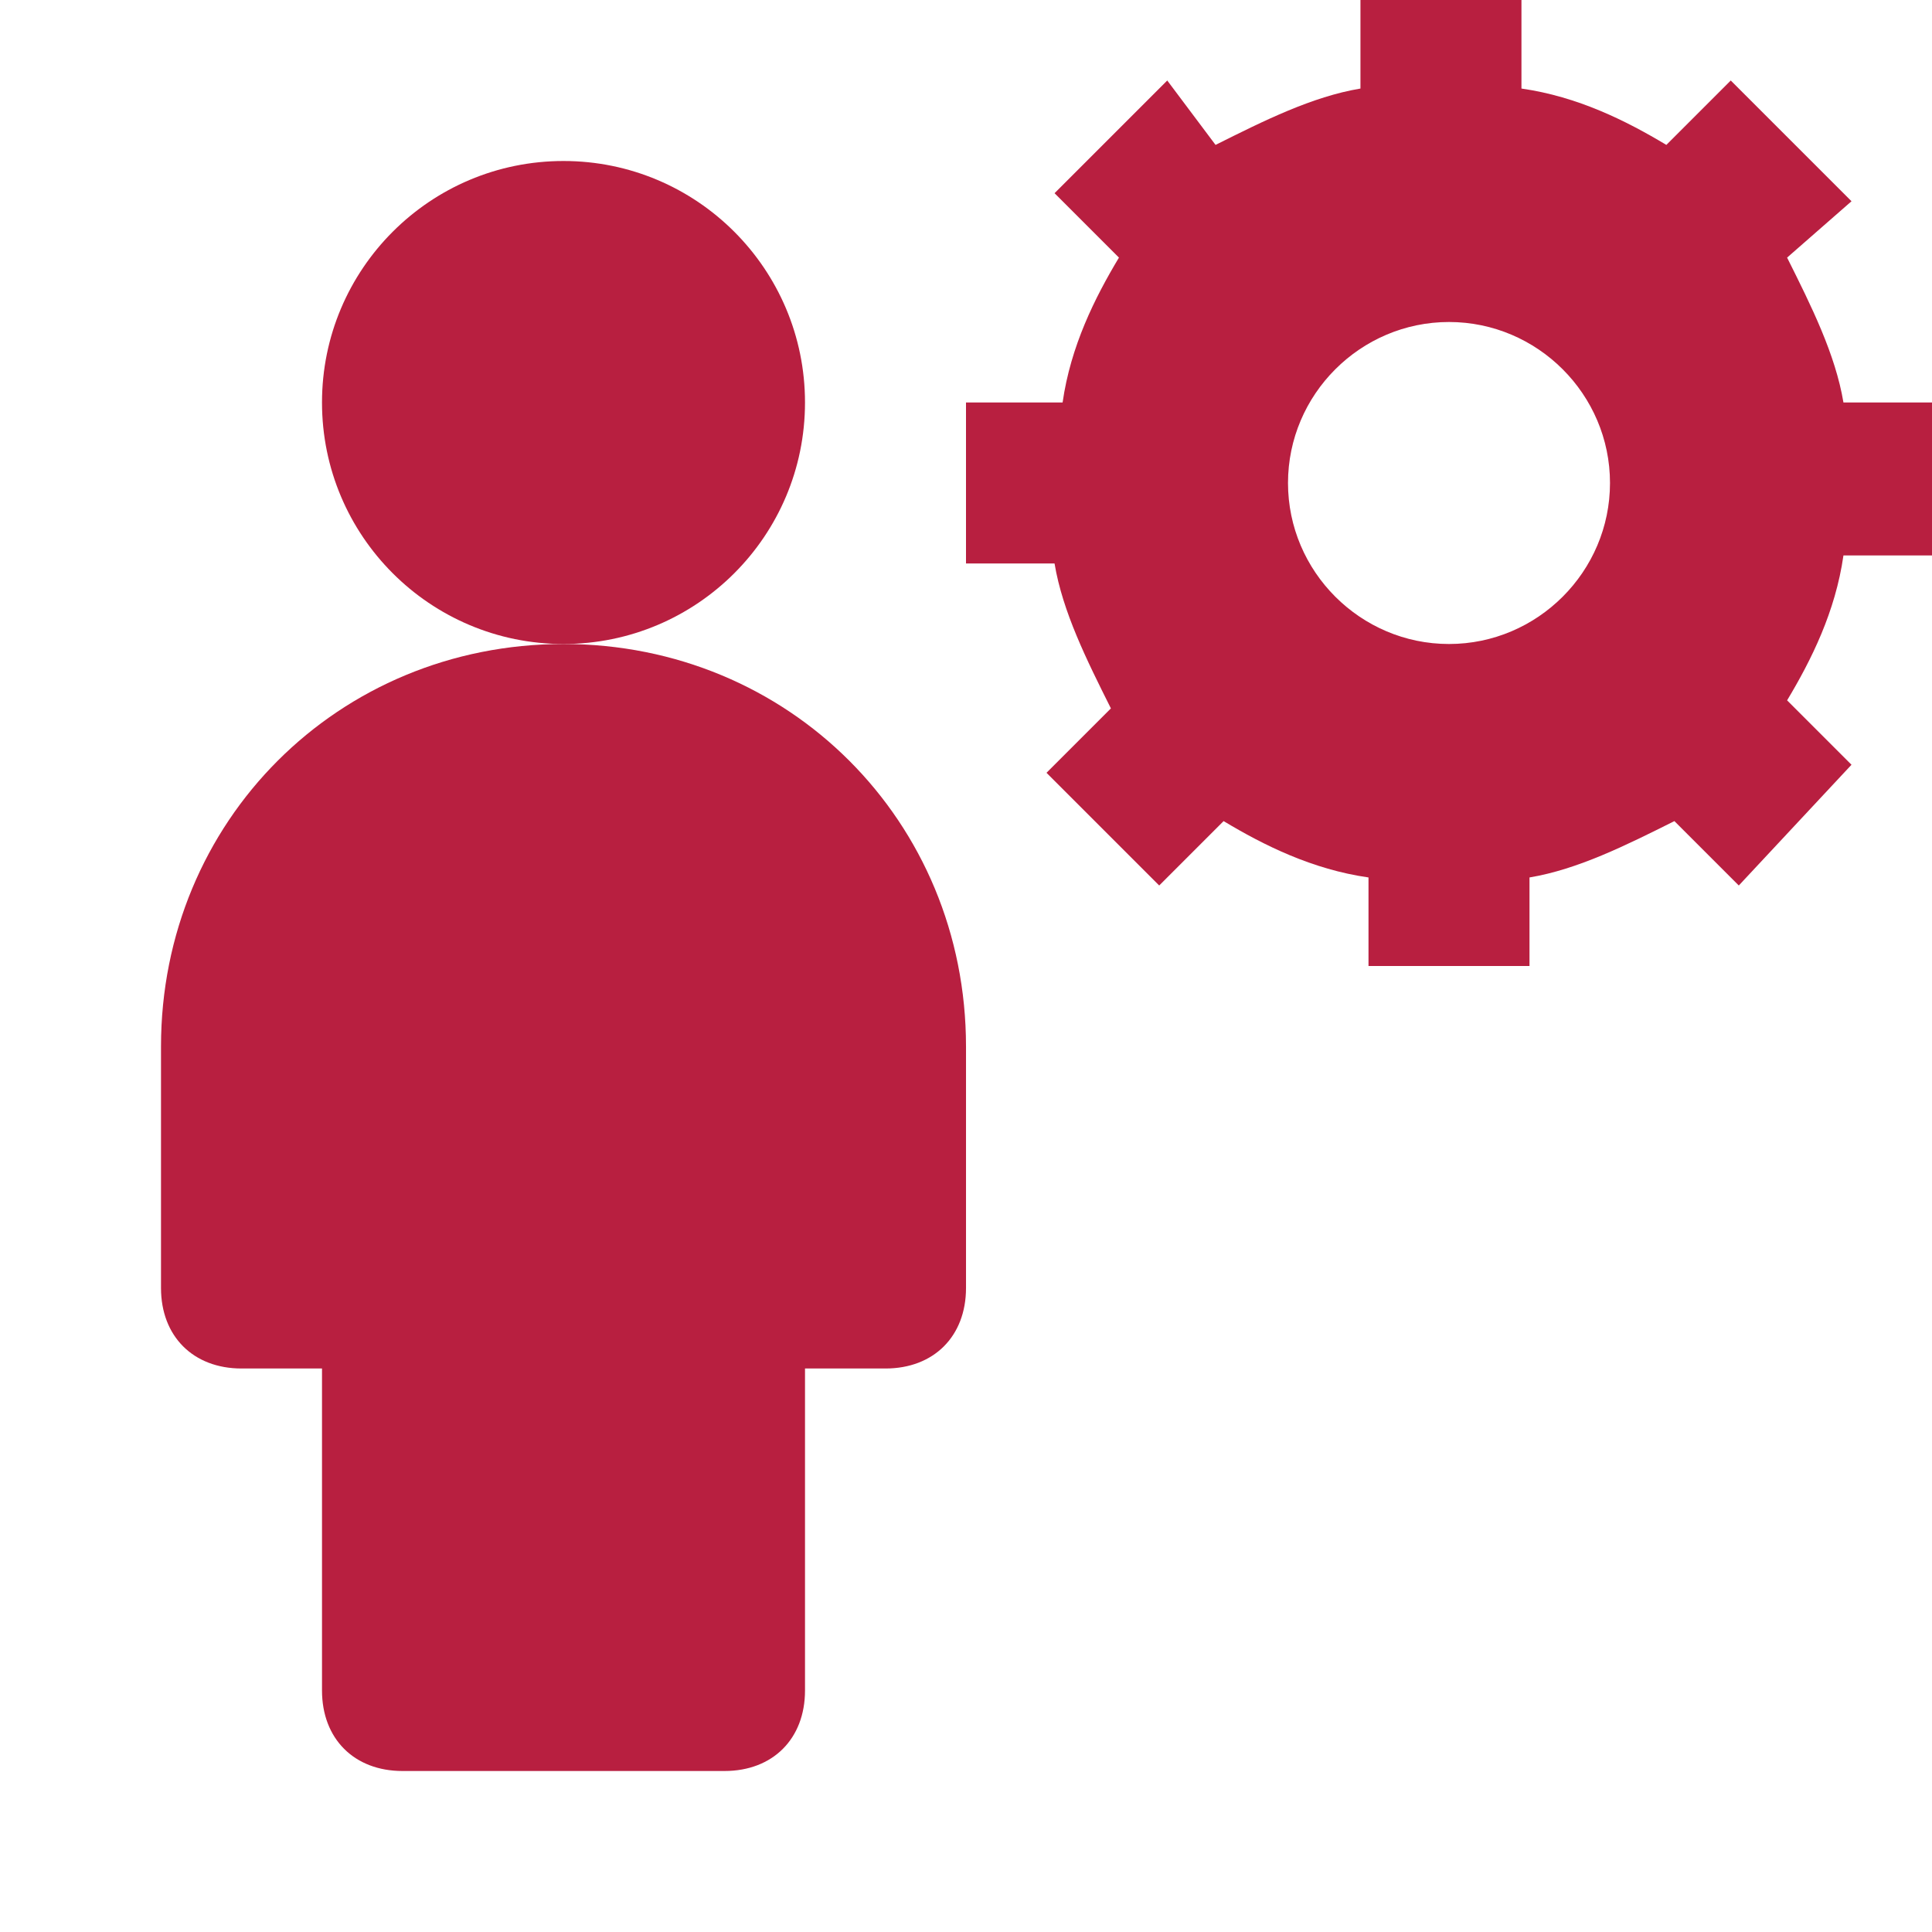 <?xml version="1.0" encoding="utf-8"?>
<!-- Generator: Adobe Illustrator 26.4.1, SVG Export Plug-In . SVG Version: 6.00 Build 0)  -->
<svg version="1.1" id="Ebene_1" xmlns="http://www.w3.org/2000/svg" xmlns:xlink="http://www.w3.org/1999/xlink" x="0px" y="0px"
	 viewBox="0 0 24 24" style="enable-background:new 0 0 24 24;" xml:space="preserve">
<style type="text/css">
	.st0{fill:none;}
	.st1{fill:#B81F40;}
</style>
<g id="Frame_-_24px">
	<rect class="st0" width="24" height="24"/>
</g>
<g id="Filled_Icons">
	<g>
		<g>
			<circle class="st1" cx="7" cy="5" r="3"/>
			<path class="st1" d="M7,8c-2.8,0-5,2.2-5,5v3c0,0.6,0.4,1,1,1h1v4c0,0.6,0.4,1,1,1h4c0.6,0,1-0.4,1-1v-4h1c0.6,0,1-0.4,1-1v-3
				C12,10.2,9.8,8,7,8z"/>
		</g>
		<path class="st1" d="M24,7V5h-1.1c-0.1-0.6-0.4-1.2-0.7-1.8L23,2.5L21.5,1l-0.8,0.8c-0.5-0.3-1.1-0.6-1.8-0.7V0h-2v1.1
			c-0.6,0.1-1.2,0.4-1.8,0.7L14.5,1l-1.4,1.4l0.8,0.8c-0.3,0.5-0.6,1.1-0.7,1.8H12v2h1.1c0.1,0.6,0.4,1.2,0.7,1.8l-0.8,0.8l1.4,1.4
			l0.8-0.8c0.5,0.3,1.1,0.6,1.8,0.7V12h2v-1.1c0.6-0.1,1.2-0.4,1.8-0.7l0.8,0.8L23,9.5l-0.8-0.8c0.3-0.5,0.6-1.1,0.7-1.8H24z M18,8
			c-1.1,0-2-0.9-2-2s0.9-2,2-2c1.1,0,2,0.9,2,2S19.1,8,18,8"/>
	</g>
</g>
</svg>
